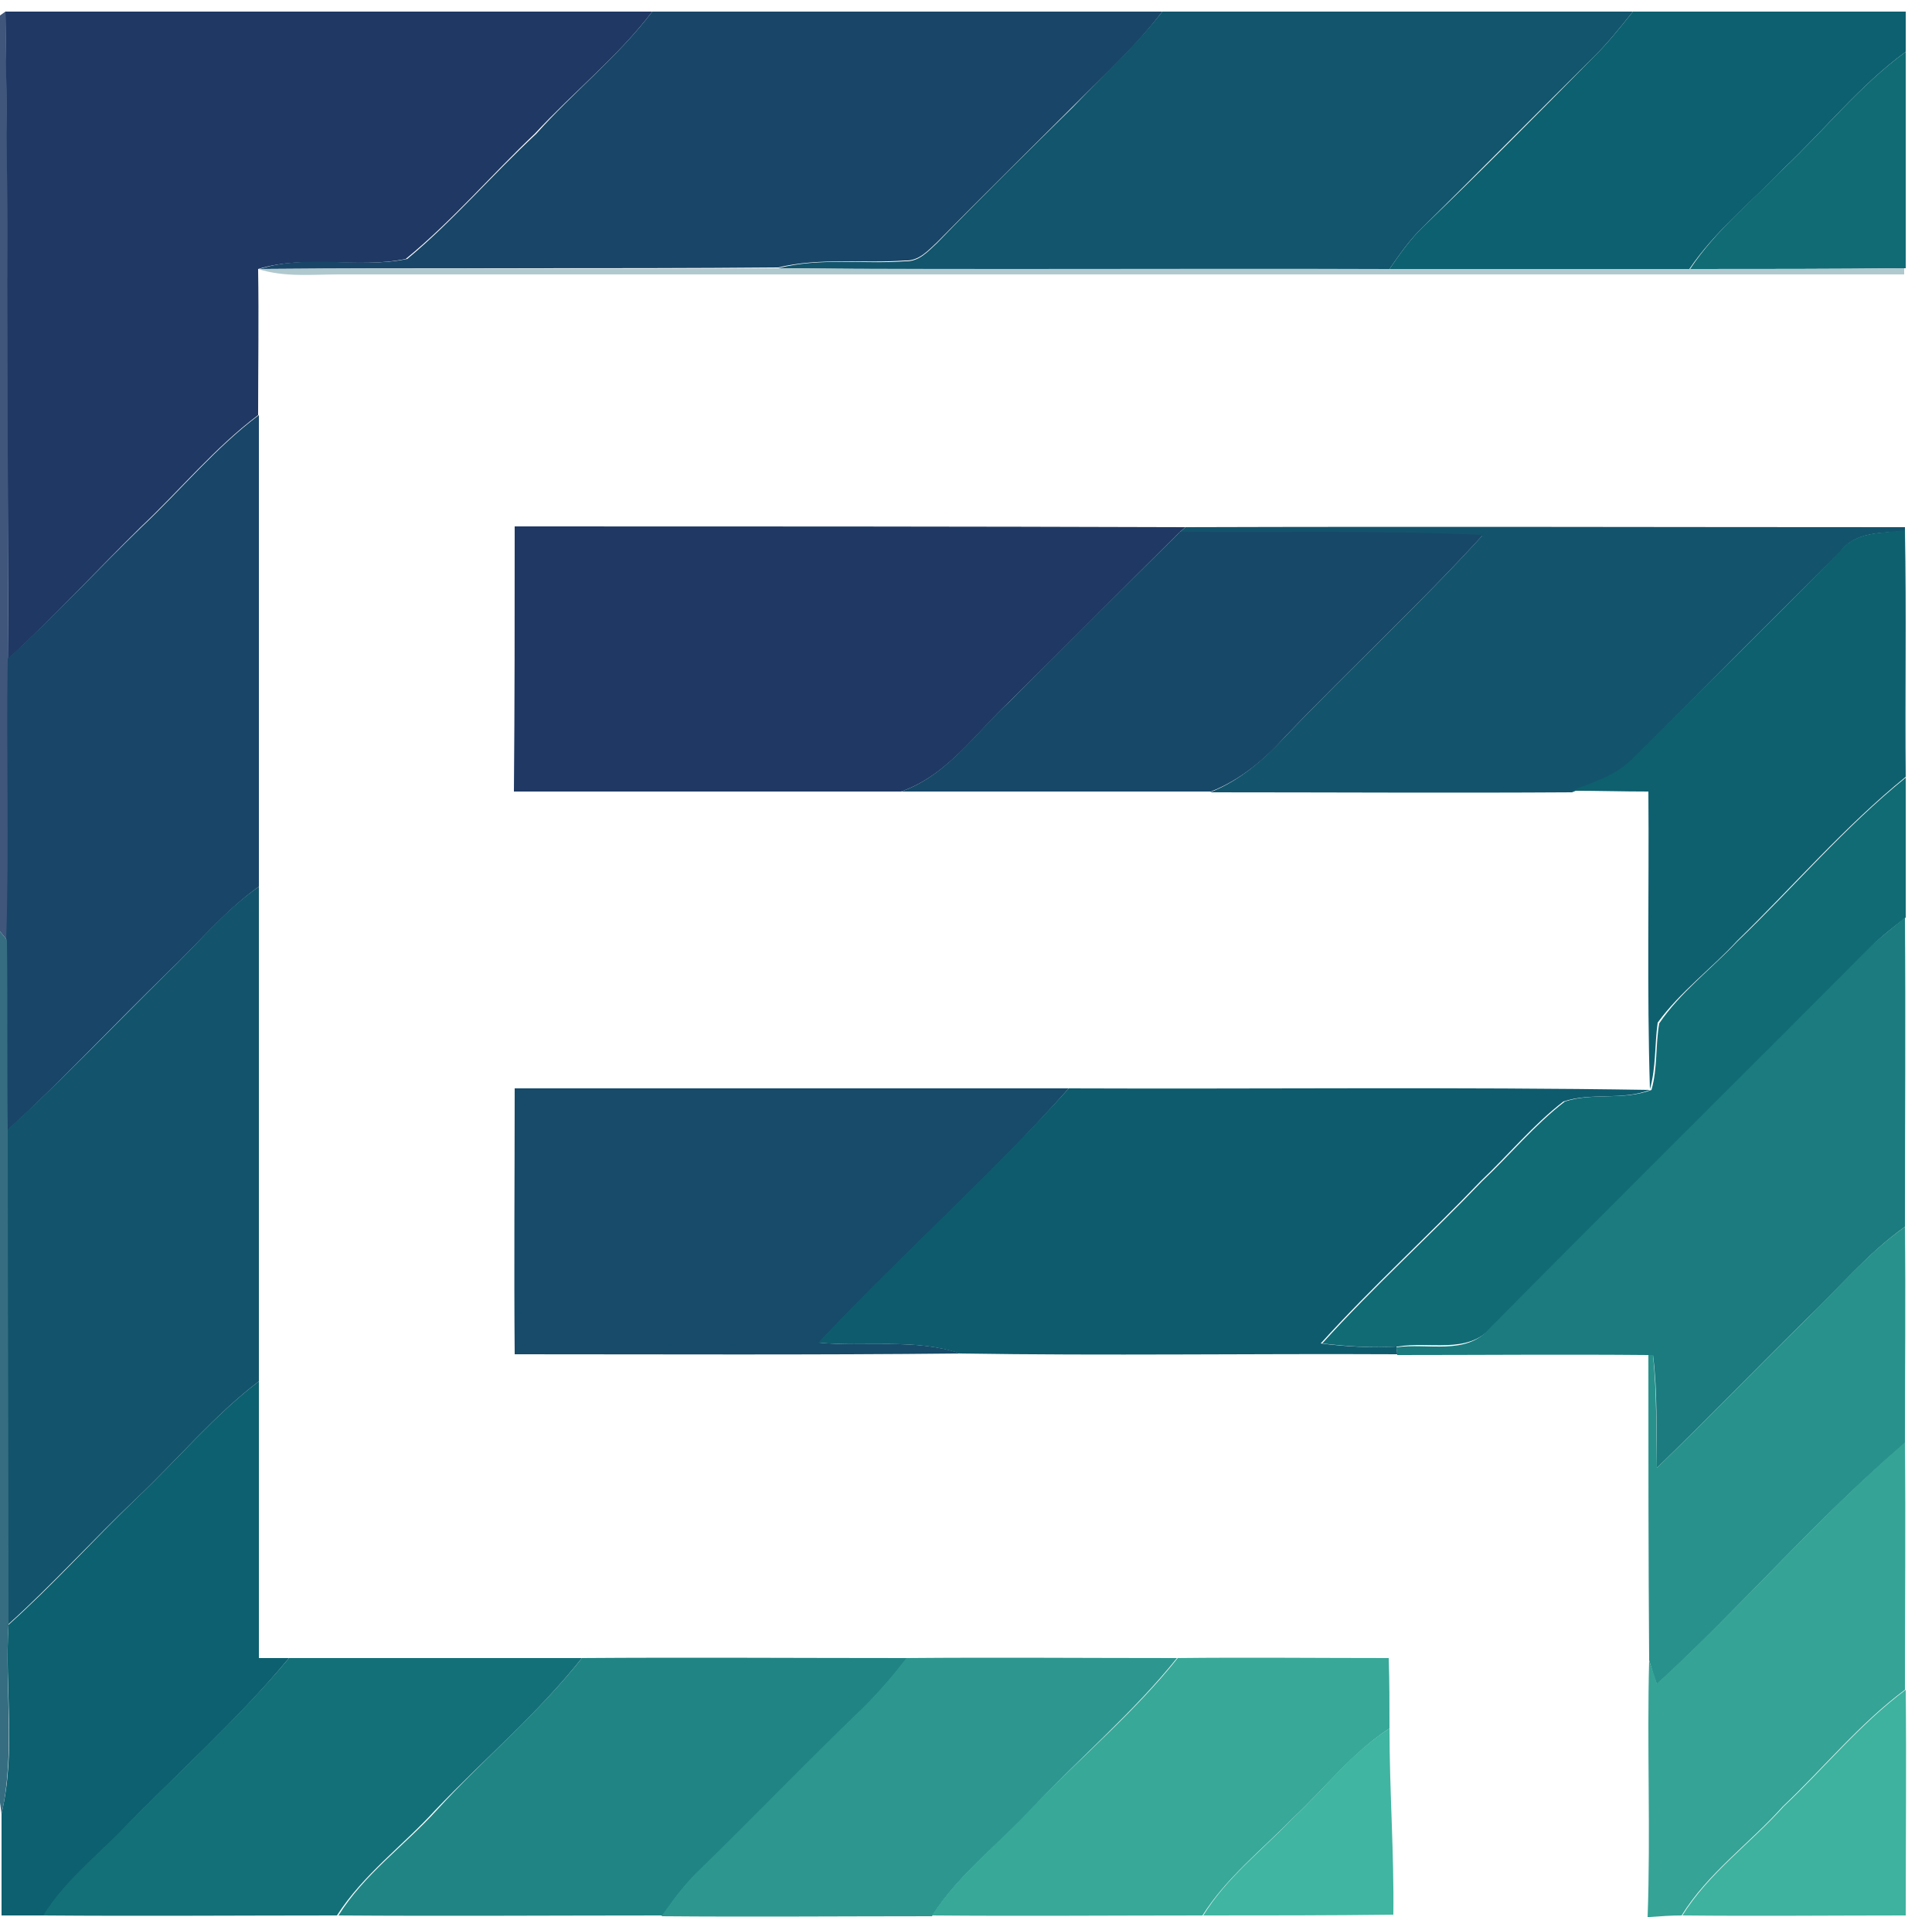 <?xml version="1.0" encoding="utf-8"?>
<!-- Generator: Adobe Illustrator 26.0.3, SVG Export Plug-In . SVG Version: 6.00 Build 0)  -->
<svg version="1.1" id="Layer_1" xmlns="http://www.w3.org/2000/svg" xmlns:xlink="http://www.w3.org/1999/xlink" x="0px" y="0px"
	 viewBox="0 0 250 248" style="enable-background:new 0 0 250 248;" xml:space="preserve">
<style type="text/css">
	.st0{fill:#40567B;}
	.st1{fill:#1F3864;}
	.st2{fill:#194668;}
	.st3{fill:#12556C;}
	.st4{fill:#0D606F;}
	.st5{fill:#116B75;}
	.st6{fill:#B0C9CF;}
	.st7{fill:#194568;}
	.st8{fill:#1F3964;}
	.st9{fill:#13546C;}
	.st10{fill:#184868;}
	.st11{fill:#0E606F;}
	.st12{fill:#1B7B7E;}
	.st13{fill:#366D81;}
	.st14{fill:#174B69;}
	.st15{fill:#0F5B6E;}
	.st16{fill:#29918B;}
	.st17{fill:#35A396;}
	.st18{fill:#147078;}
	.st19{fill:#218484;}
	.st20{fill:#2D978F;}
	.st21{fill:#38A899;}
	.st22{fill:#3EB29F;}
	.st23{fill:#40B5A1;}
</style>
<g id="_x23_40567bff">
	<path class="st0" d="M0,2l0.7-0.5c0.5,27.9,0.2,55.8,0.4,83.7c-0.2,12.1,0.2,24.2-0.2,36.4L0,120.5V2z"/>
</g>
<g id="_x23_1f3864ff">
	<path class="st1" d="M0.7,1.5c27.9,0,55.8,0,83.7,0C80,7.3,74.2,11.9,69.2,17.3c-5.6,5.3-10.7,11.3-16.7,16.2
		c-6.3,1.3-12.9-0.6-19.1,1.3c0.1,6.3,0,12.6,0,18.9c-5.6,4.2-10.1,9.7-15.2,14.5C12.5,73.8,7,79.8,1.1,85.2
		C0.9,57.3,1.1,29.4,0.7,1.5z"/>
</g>
<g id="_x23_194668ff">
	<path class="st2" d="M84.4,1.5c22,0,44,0,66,0c-3.4,4.5-7.6,8.3-11.6,12.3c-5.8,5.8-11.7,11.6-17.5,17.5c-1.2,1.1-2.4,2.5-4.2,2.4
		c-5.5,0.4-11-0.4-16.4,0.9c-22.4,0.2-44.8,0-67.1,0.2c6.2-2,12.8,0,19.1-1.3c5.9-4.9,11-10.9,16.7-16.2C74.2,11.9,80,7.3,84.4,1.5z
		"/>
</g>
<g id="_x23_12556cff">
	<path class="st3" d="M150.4,1.5c20.3,0,40.6,0,60.9,0c-1.6,2-3.2,4-5,5.8c-7.4,7.3-14.7,14.7-22.1,22c-1.7,1.6-3.1,3.6-4.4,5.5
		c-26.4,0-52.8,0.2-79.1-0.1c5.4-1.4,11-0.5,16.4-0.9c1.8,0.1,3-1.3,4.2-2.4c5.7-5.9,11.6-11.7,17.5-17.5
		C142.7,9.8,146.9,6,150.4,1.5z"/>
</g>
<g id="_x23_0d606fff">
	<path class="st4" d="M211.3,1.5c11.8,0,23.5,0,35.3,0c0,1.7,0,3.5,0,5.2c-5.9,4.3-10.5,10.1-15.8,15.1c-4.1,4.3-8.8,8-12.2,13
		c-12.9,0-25.9,0-38.8,0c1.3-1.9,2.7-3.9,4.4-5.5c7.5-7.2,14.8-14.6,22.1-22C208.1,5.5,209.7,3.5,211.3,1.5z"/>
	<path class="st4" d="M17.7,193.8c5.3-5,10-10.7,15.8-15.1c0,11.9,0,23.9,0,35.8c1.3,0,2.6,0,3.9,0c-6.8,8.2-14.8,15.2-22.1,22.8
		c-3.4,3.4-7.1,6.5-9.6,10.5c-1.8,0-3.7,0-5.5,0c0-4.4,0-8.8,0-13.2c1.9-8,0.4-16.2,0.9-24.4C6.9,205,12.1,199.2,17.7,193.8z"/>
</g>
<g id="_x23_116b75ff">
	<path class="st5" d="M230.8,21.8c5.3-5,9.9-10.8,15.8-15.1c0,9.3,0,18.7,0,28c-9.3,0.1-18.6,0.1-27.9,0.1
		C222,29.8,226.7,26,230.8,21.8z"/>
	<path class="st5" d="M224.8,121.8c7.3-7,13.9-14.8,21.8-21.2c0,6,0,12,0,18.1c-1.5,1.2-3,2.3-4.3,3.6c-16.4,16.6-33,33-49.4,49.5
		c-3,3.4-8,1.7-12,2.4c-3.3,0.2-6.5,0-9.8-0.4c6.6-7.3,13.9-13.9,20.7-21c3.6-3.4,6.8-7.3,10.7-10.3c3.6-1.2,7.6-0.1,11.2-1.5
		c0.8-2.8,0.5-5.7,1-8.6C217.4,128.4,221.4,125.4,224.8,121.8z"/>
</g>
<g id="_x23_b0c9cfff">
	<path class="st6" d="M100.6,34.7c26.4,0.2,52.8,0,79.1,0.1c12.9,0,25.9,0,38.8,0c9.3,0,18.6,0,27.9-0.1c0,0.2,0,0.6,0,0.8
		c-67.5,0-135,0-202.5,0c-3.5,0-7.1,0.4-10.5-0.7C55.9,34.6,78.2,34.9,100.6,34.7z"/>
</g>
<g id="_x23_194568ff">
	<path class="st7" d="M18.3,68.2c5.1-4.8,9.6-10.3,15.2-14.5c0,20.3,0,40.6,0,61c-4.4,3.1-7.9,7.4-11.8,11.1
		c-7,6.8-13.6,13.9-20.8,20.5c-0.1-8.2,0-16.5-0.1-24.7c0.4-12.1,0-24.3,0.2-36.4C7,79.8,12.5,73.8,18.3,68.2z"/>
</g>
<g id="_x23_1f3964ff">
	<path class="st8" d="M66.6,68.1c28.9,0,57.9,0,86.8,0.1l-0.7,0.6c-7.4,7.3-14.6,14.6-22,21.9c-4.5,4.2-8.1,9.6-14.1,11.7
		c-16.7,0-33.4,0-50.1,0C66.6,91,66.6,79.6,66.6,68.1z"/>
</g>
<g id="_x23_13546cff">
	<path class="st9" d="M153.4,68.2c31-0.1,62.1,0,93.1,0l0,0.5c-2.9,0.3-6.3,0-8.3,2.6c-9,9-18.1,18-27,27.1c-2.1,2.1-5.1,3-7.8,4.1
		c-15.6,0.1-31.2,0-46.8,0c3.8-1.5,6.9-4.2,9.6-7.1c8.4-8.8,17.4-17.1,25.6-26.1c-13.1-0.6-26.2-0.3-39.2-0.4L153.4,68.2z"/>
	<path class="st9" d="M21.7,125.8c3.9-3.7,7.3-8,11.8-11.1c0,21.3,0,42.7,0,64c-5.8,4.4-10.5,10.1-15.8,15.1
		c-5.7,5.4-10.9,11.2-16.7,16.4c0-21.3-0.1-42.7-0.1-64C8.1,139.7,14.8,132.6,21.7,125.8z"/>
</g>
<g id="_x23_184868ff">
	<path class="st10" d="M130.7,90.7c7.3-7.3,14.6-14.6,22-21.9c13.1,0.1,26.2-0.2,39.2,0.4c-8.2,9-17.2,17.3-25.6,26.1
		c-2.7,3-5.8,5.6-9.6,7.1c-13.4,0-26.7,0-40.1,0C122.6,100.3,126.2,94.8,130.7,90.7z"/>
</g>
<g id="_x23_0e606fff">
	<path class="st11" d="M238.2,71.2c2-2.5,5.4-2.2,8.3-2.6c0.2,10.7,0,21.3,0.1,31.9c-7.9,6.4-14.5,14.1-21.8,21.2
		c-3.3,3.6-7.4,6.6-10.3,10.6c-0.4,2.9-0.2,5.8-1,8.6c-0.4-12.8-0.1-25.7-0.2-38.5c-3.3,0-6.6-0.1-9.9-0.1c2.7-1.1,5.6-1.9,7.8-4.1
		C220.2,89.2,229.3,80.3,238.2,71.2z"/>
</g>
<g id="_x23_1b7b7eff">
	<path class="st12" d="M242.2,122.3c1.4-1.3,2.9-2.4,4.3-3.6c0.1,13.3,0,26.6,0,40c-4.8,3.4-8.6,8-12.8,12
		c-6.5,6.4-12.8,12.9-19.3,19.2c-0.1-4.9,0.1-9.8-0.5-14.6l-0.6,0c-10.8-0.1-21.6,0-32.5,0l-0.1-1c4-0.6,9,1.1,12-2.4
		C209.2,155.2,225.8,138.8,242.2,122.3z"/>
</g>
<g id="_x23_366d81ff">
	<path class="st13" d="M0,120.5l0.9,1.1c0.1,8.2,0,16.5,0.1,24.7c0,21.3,0.1,42.7,0.1,64c-0.5,8.1,0.9,16.4-0.9,24.4L0,233.2V120.5z
		"/>
</g>
<g id="_x23_174b69ff">
	<path class="st14" d="M66.6,140.8c23.9,0,47.8,0,71.7,0c-10.2,11.5-21.8,21.7-32.3,32.9c6.1,0.6,12.4-0.6,18.3,1.4
		c-19.2,0.2-38.5,0.1-57.7,0.1C66.5,163.7,66.6,152.2,66.6,140.8z"/>
</g>
<g id="_x23_0f5b6eff">
	<path class="st15" d="M138.3,140.8c25.1,0.1,50.2-0.2,75.2,0.2c-3.6,1.4-7.6,0.3-11.2,1.5c-3.9,3-7.1,6.9-10.7,10.3
		c-6.8,7.1-14.1,13.7-20.7,21c3.2,0.4,6.5,0.6,9.8,0.4l0.1,1c-18.9-0.1-37.7,0.2-56.6-0.1c-5.9-2-12.2-0.8-18.3-1.4
		C116.5,162.4,128,152.2,138.3,140.8z"/>
</g>
<g id="_x23_29918bff">
	<path class="st16" d="M233.7,170.7c4.2-4.1,8-8.6,12.8-12c0.1,9.3,0,18.7,0,28c-11.4,9.7-21.1,21.1-32.1,31.2c-0.4-1-0.7-2.1-1-3.1
		c-0.1-13.2-0.1-26.4-0.1-39.5l0.6,0c0.5,4.8,0.4,9.7,0.5,14.6C220.9,183.6,227.2,177.1,233.7,170.7z"/>
</g>
<g id="_x23_35a396ff">
	<path class="st17" d="M214.4,217.8c11.1-10.1,20.8-21.5,32.1-31.2c0.1,10.7,0,21.3,0,32c-5.9,4.4-10.5,10.1-15.8,15.1
		c-4.3,4.8-9.7,8.6-13.1,14.1c-1.4,0-2.7,0.1-4.1,0.2h-0.3c0.4-11.1-0.1-22.2,0.2-33.2C213.7,215.8,214.1,216.8,214.4,217.8z"/>
</g>
<g id="_x23_147078ff">
	<path class="st18" d="M37.4,214.5c12.6,0,25.3,0,37.9,0c-5.7,7.2-12.7,13.1-19,19.7c-4.2,4.6-9.3,8.3-12.7,13.6
		c-12.7,0-25.3,0.1-38,0c2.5-4.1,6.3-7.2,9.6-10.5C22.6,229.7,30.6,222.6,37.4,214.5z"/>
</g>
<g id="_x23_218484ff">
	<path class="st19" d="M75.3,214.5c14-0.1,28,0,42.1,0c-1.7,2.2-3.5,4.3-5.5,6.3c-7.3,7.1-14.3,14.4-21.6,21.4
		c-1.7,1.7-3.2,3.6-4.5,5.6c-14,0-28,0.1-42,0c3.3-5.3,8.5-9,12.7-13.6C62.5,227.6,69.6,221.7,75.3,214.5z"/>
</g>
<g id="_x23_2d978fff">
	<path class="st20" d="M117.3,214.5c11.7-0.1,23.3,0,35,0c-5.6,7-12.5,12.8-18.6,19.3c-4.3,4.7-9.6,8.6-13.1,14.1
		c-11.7,0-23.3,0.1-35,0c1.4-2,2.8-3.9,4.5-5.6c7.3-7.1,14.3-14.4,21.6-21.4C113.8,218.8,115.6,216.7,117.3,214.5z"/>
</g>
<g id="_x23_38a899ff">
	<path class="st21" d="M152.4,214.5c9.1-0.1,18.2,0,27.3,0c0.1,3,0.1,6.1,0.1,9.1c-4.8,3.1-8.3,7.7-12.5,11.6
		c-4,4.1-8.6,7.7-11.7,12.6c-11.7,0-23.3,0.1-35,0c3.5-5.4,8.8-9.4,13.1-14.1C139.9,227.3,146.8,221.5,152.4,214.5z"/>
</g>
<g id="_x23_3eb29fff">
	<path class="st22" d="M230.8,233.7c5.3-5,9.9-10.7,15.8-15.1c0.1,9.7,0,19.4,0,29.2c-9.6,0-19.3,0.1-28.9,0
		C221.1,242.3,226.5,238.5,230.8,233.7z"/>
</g>
<g id="_x23_40b5a1ff">
	<path class="st23" d="M167.3,235.2c4.2-3.9,7.6-8.5,12.5-11.6c0,8.1,0.6,16.1,0.5,24.1c-8.2,0.1-16.4,0.1-24.6,0.1
		C158.7,242.9,163.3,239.4,167.3,235.2z"/>
</g>
</svg>
